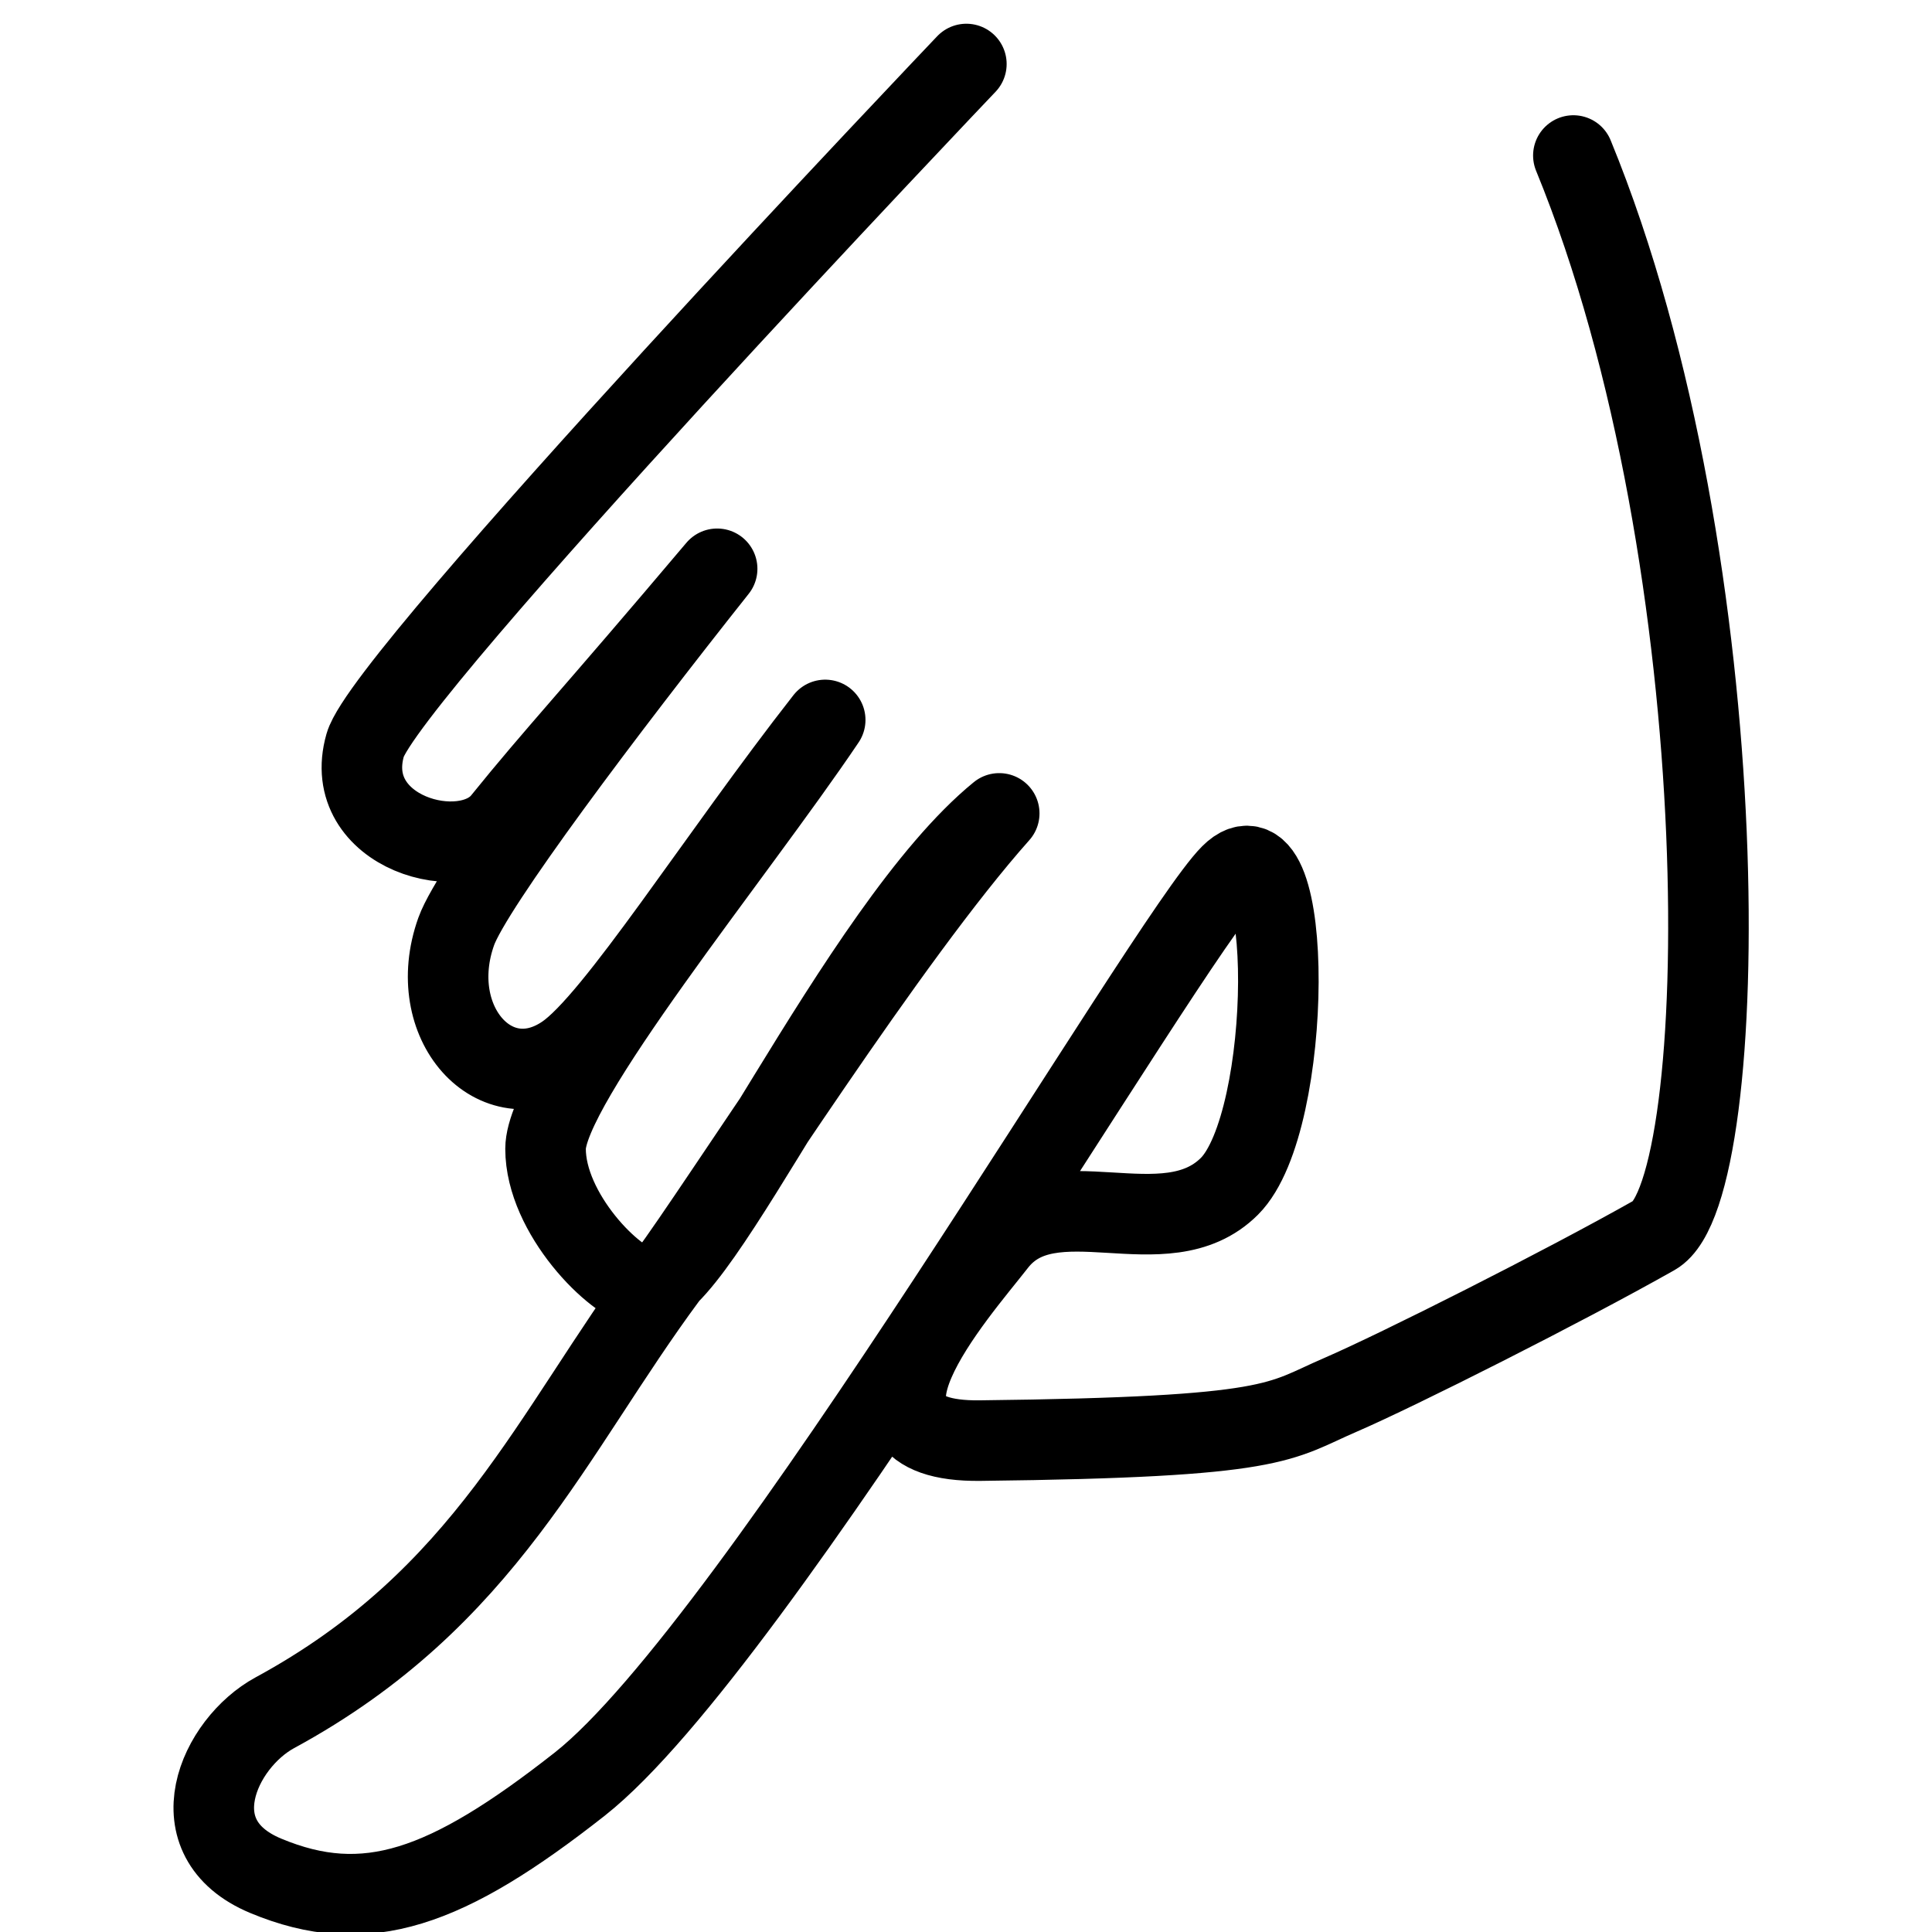 <?xml version="1.0" encoding="UTF-8" standalone="no"?>
<!-- Created with Inkscape (http://www.inkscape.org/) -->

<svg
   xmlns:dc="http://purl.org/dc/elements/1.1/"
   xmlns:cc="http://creativecommons.org/ns#"
   xmlns:rdf="http://www.w3.org/1999/02/22-rdf-syntax-ns#"
   xmlns:svg="http://www.w3.org/2000/svg"
   xmlns="http://www.w3.org/2000/svg"
   xmlns:sodipodi="http://sodipodi.sourceforge.net/DTD/sodipodi-0.dtd"
   xmlns:inkscape="http://www.inkscape.org/namespaces/inkscape"
   width="30"
   height="30"
   viewBox="0 0 7.937 7.938"
   version="1.1"
   id="svg8"
   inkscape:version="0.92.3 (2405546, 2018-03-11)"
   sodipodi:docname="smudge_tool.svg"
   inkscape:export-xdpi="96"
   inkscape:export-ydpi="96">
  <defs
     id="defs2" />
  <sodipodi:namedview
     id="base"
     pagecolor="#ffffff"
     bordercolor="#666666"
     borderopacity="1.0"
     inkscape:pageopacity="0.0"
     inkscape:pageshadow="2"
     inkscape:zoom="22.4"
     inkscape:cx="-1.7582376"
     inkscape:cy="14.307393"
     inkscape:document-units="mm"
     inkscape:current-layer="layer1"
     showgrid="true"
     units="px"
     inkscape:window-width="1680"
     inkscape:window-height="987"
     inkscape:window-x="-8"
     inkscape:window-y="-8"
     inkscape:window-maximized="1"
     inkscape:snap-grids="false">
    <inkscape:grid
       type="xygrid"
       id="grid815" />
  </sodipodi:namedview>
  <g
     inkscape:label="Layer 1"
     inkscape:groupmode="layer"
     id="layer1"
     transform="translate(0,-289.062)">
    <path
       style="fill:none;stroke:#000000;stroke-width:0.331;stroke-linecap:round;stroke-linejoin:round;stroke-miterlimit:4;stroke-dasharray:none;stroke-opacity:1"
       d="m 6.464,289.701 c 0.692,1.687 0.655,4.254 0.333,4.436 -0.375,0.212 -1.054,0.554 -1.29,0.656 -0.256,0.11 -0.245,0.174 -1.48,0.188 -0.645,0.008 -0.097,-0.603 0.066,-0.812 0.224,-0.287 0.693,0.032 0.958,-0.233 0.265,-0.265 0.269,-1.545 0.005,-1.28 -0.265,0.265 -1.945,3.161 -2.674,3.736 -0.547,0.43 -0.879,0.549 -1.291,0.377 -0.369,-0.154 -0.194,-0.544 0.038,-0.67 0.868,-0.471 1.136,-1.149 1.611,-1.791 0.223,-0.301 0.908,-1.391 1.365,-1.904 -0.582,0.475 -1.245,1.982 -1.458,1.95 -0.123,-0.019 -0.406,-0.307 -0.406,-0.572 0,-0.265 0.776,-1.208 1.149,-1.762 -0.441,0.563 -0.863,1.236 -1.069,1.376 -0.286,0.195 -0.581,-0.132 -0.447,-0.507 0.067,-0.187 0.614,-0.913 1.072,-1.49 -0.517,0.612 -0.664,0.765 -0.882,1.035 -0.156,0.194 -0.667,0.049 -0.564,-0.311 0.084,-0.293 2.47,-2.798 2.47,-2.798 v 0"
       id="path827"
       inkscape:connector-curvature="0"
       sodipodi:nodetypes="csssssssssscsscsscsssc"
       inkscape:label="path828" />
  </g>
</svg>
